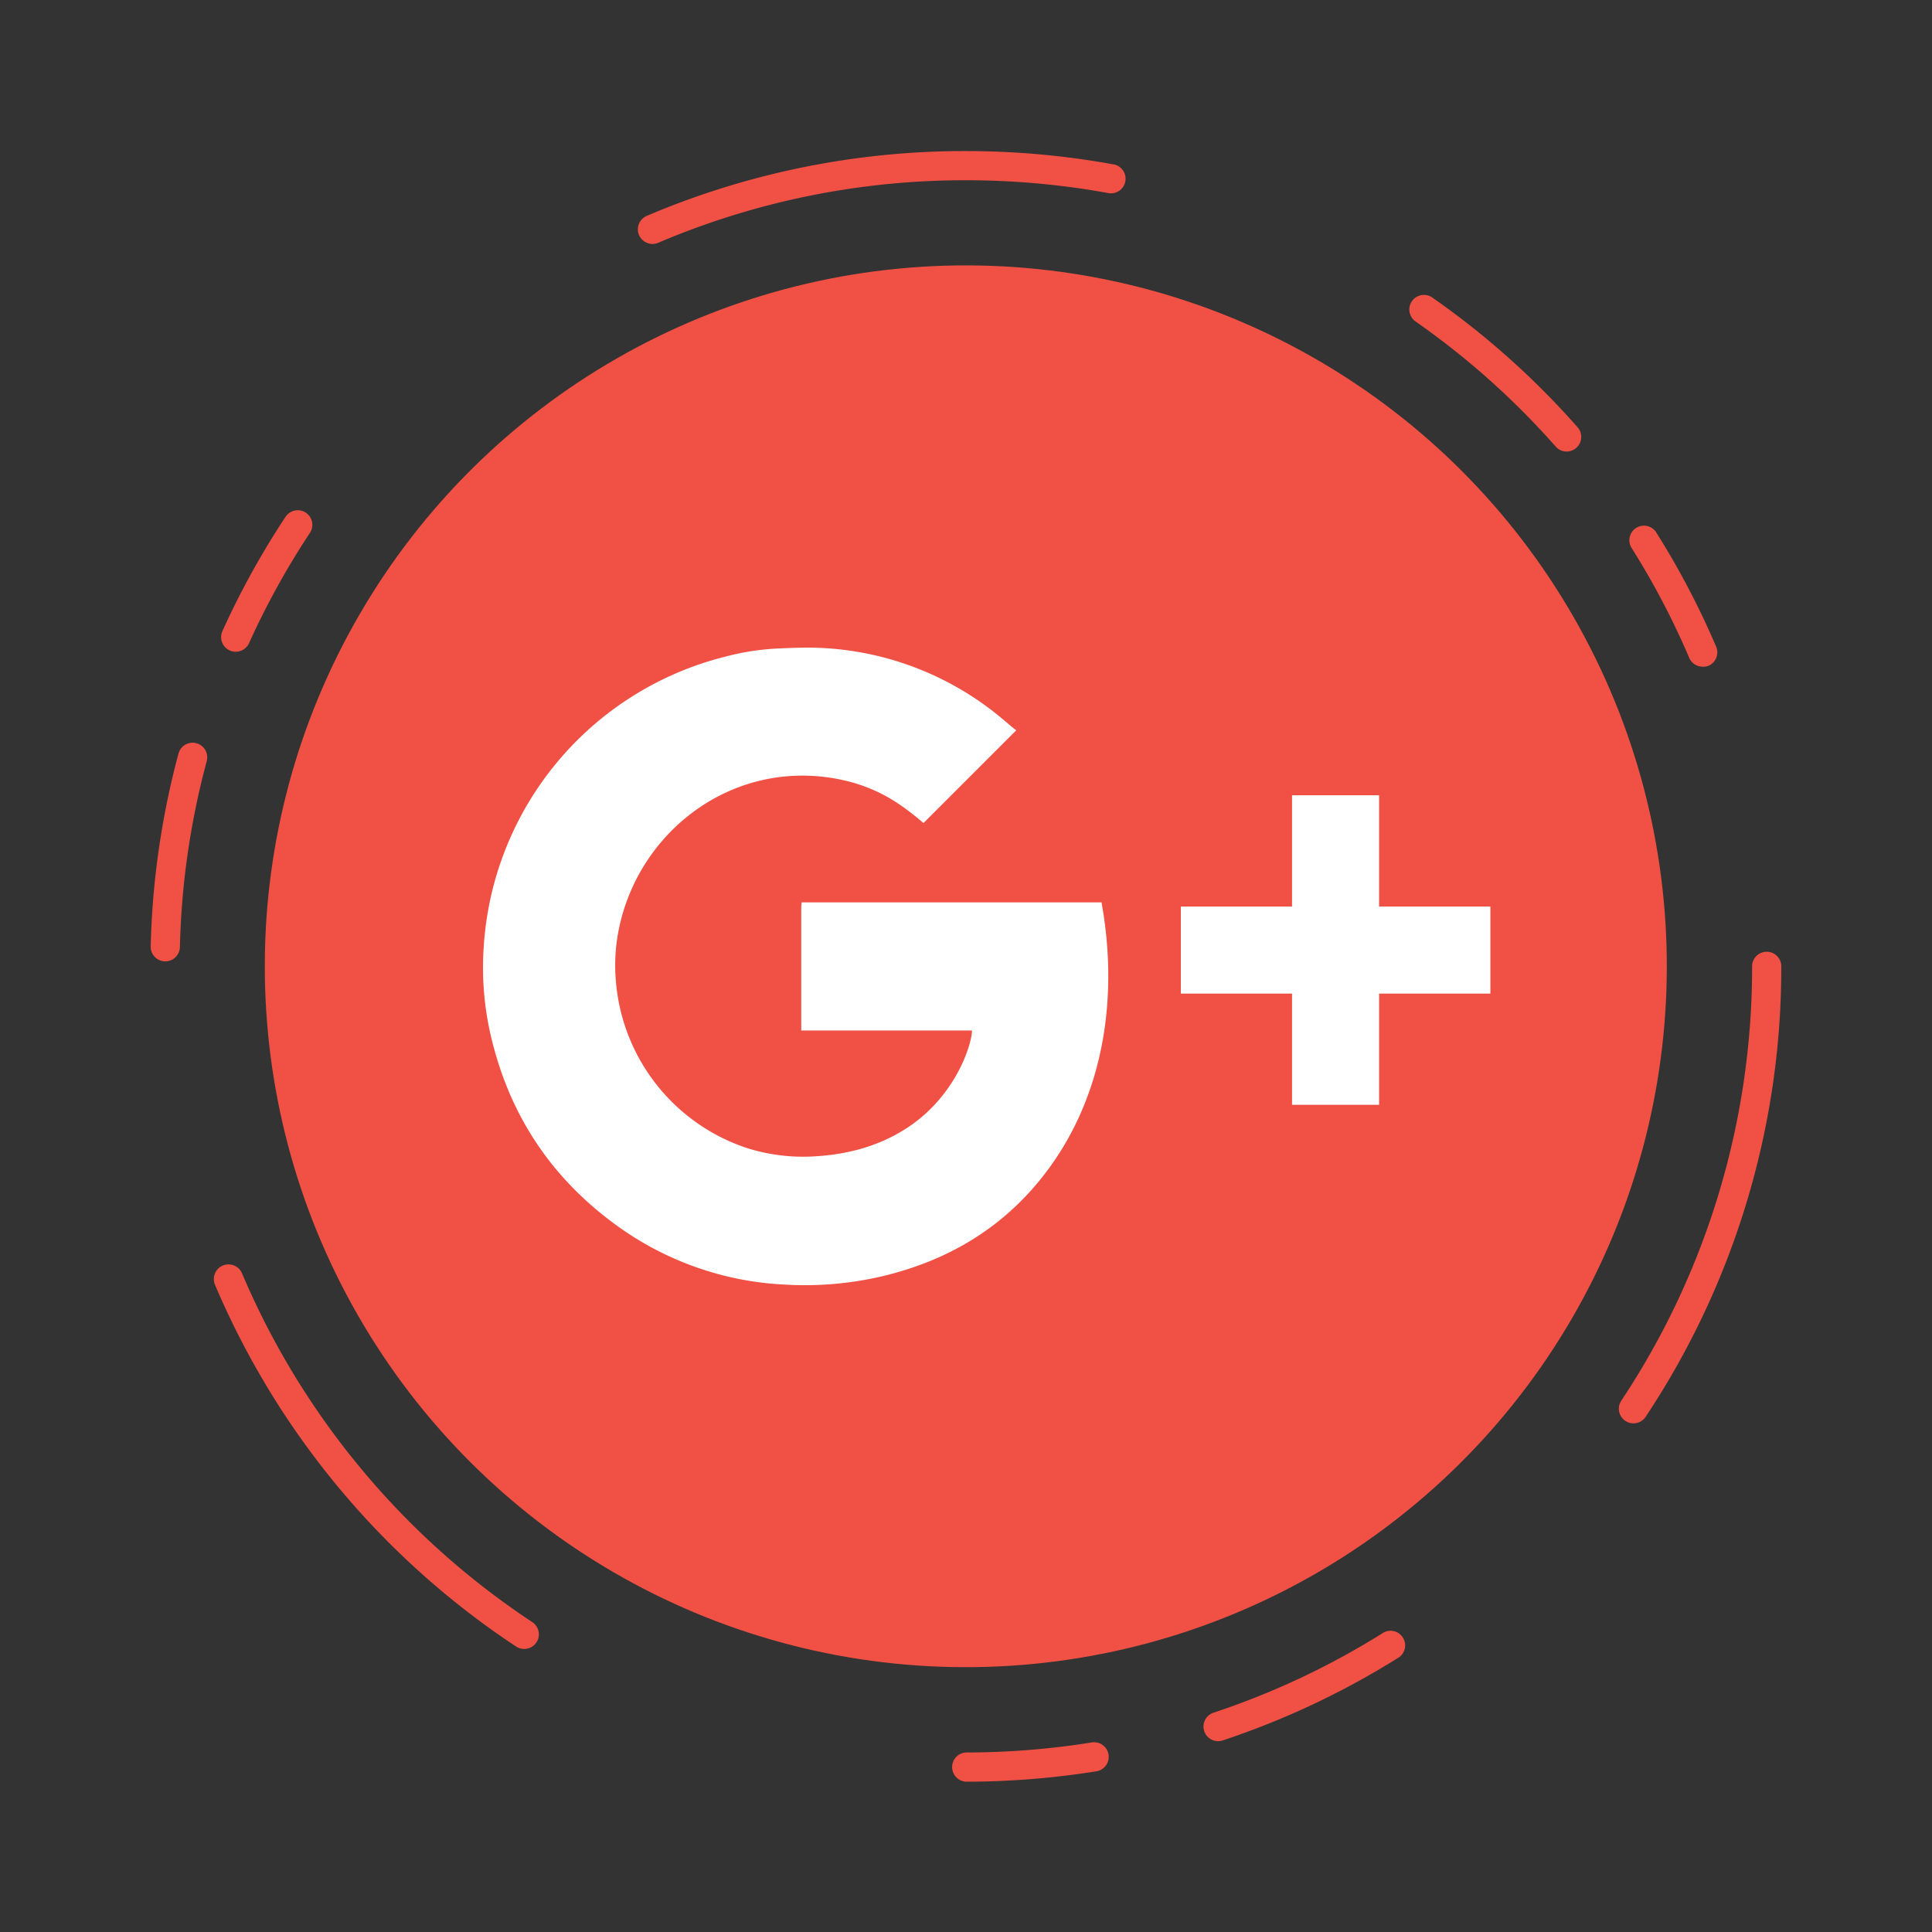 <svg id="icons" xmlns="http://www.w3.org/2000/svg" viewBox="0 0 500 500"><rect x="0" y="0" width="500" height="500" fill="#333333" stroke="none"/><defs><style>.cls-1{fill:#f05144;}.cls-2{fill:#fff;}</style></defs><title>icon</title><g id="gplus"><ellipse class="cls-1" cx="249.97" cy="250.09" rx="181.39" ry="181.42" transform="translate(-0.88 499.3) rotate(-89.83)"/><path class="cls-1" d="M250.19,461.1a3.78,3.78,0,0,1,0-7.56,206.32,206.32,0,0,0,32.36-2.6,3.78,3.78,0,0,1,1.2,7.47,214.25,214.25,0,0,1-33.55,2.69Zm65.06-10.49a3.78,3.78,0,0,1-1.19-7.37,202.29,202.29,0,0,0,44-20.73,3.78,3.78,0,0,1,4,6.4,210.39,210.39,0,0,1-45.62,21.51A3.73,3.73,0,0,1,315.25,450.61ZM135.64,426.74a3.81,3.81,0,0,1-2.09-.63A211,211,0,0,1,55.64,332.5a3.78,3.78,0,0,1,7-2.95,203.43,203.43,0,0,0,75.13,90.26,3.78,3.78,0,0,1-2.09,6.93Zm287.1-58.38a3.73,3.73,0,0,1-2.09-.63,3.78,3.78,0,0,1-1.06-5.24,202.44,202.44,0,0,0,33.85-112.4,3.78,3.78,0,1,1,7.56,0,210,210,0,0,1-35.11,116.58A3.77,3.77,0,0,1,422.74,368.36ZM42.78,248.8h-.09A3.78,3.78,0,0,1,39,244.93,211.48,211.48,0,0,1,46.2,195a3.78,3.78,0,0,1,7.3,2,203.23,203.23,0,0,0-6.94,48.11A3.78,3.78,0,0,1,42.78,248.8Zm397.87-76.26a3.78,3.78,0,0,1-3.48-2.29,202.93,202.93,0,0,0-15.08-28.71,3.78,3.78,0,0,1,6.38-4,209.21,209.21,0,0,1,15.65,29.78,3.78,3.78,0,0,1-2,5A3.66,3.66,0,0,1,440.65,172.54ZM61,168.67a3.78,3.78,0,0,1-3.44-5.34,212,212,0,0,1,16.27-29.47,3.78,3.78,0,1,1,6.3,4.17,204.82,204.82,0,0,0-15.68,28.42A3.79,3.79,0,0,1,61,168.67Zm344.46-51.81a3.77,3.77,0,0,1-2.84-1.28A204.46,204.46,0,0,0,366.35,83.2,3.78,3.78,0,0,1,370.68,77a211.63,211.63,0,0,1,37.6,33.57,3.78,3.78,0,0,1-2.83,6.28ZM168.84,63.13a3.78,3.78,0,0,1-1.48-7.25A209.68,209.68,0,0,1,250,39.1a212.8,212.8,0,0,1,38.44,3.49A3.78,3.78,0,0,1,287,50,205.79,205.79,0,0,0,250,46.65a202.33,202.33,0,0,0-79.65,16.18A3.66,3.66,0,0,1,168.84,63.13Z"/><path class="cls-2" d="M207.44,233.54c0,.49-.08.91-.08,1.31,0,10.06,0,31.84,0,31.84h44.19c0,3.28-3.89,16.46-16.23,24.83-7.24,4.89-15.37,7.16-24,7.71a48.24,48.24,0,0,1-17.9-2.08,49.72,49.72,0,0,1-34-42.9,47.1,47.1,0,0,1,1-15c5.48-24,28.22-41.82,54.29-38C226.27,203,232.91,207.83,239,213c8-8,15.89-15.88,24-24-2-1.42-6.54-6.05-14.63-10.73A78.55,78.55,0,0,0,209.2,167.6c-2.64,0-5.27.12-7.9.23a65,65,0,0,0-13.59,2.11,82.73,82.73,0,0,0-62.54,75.39,77.65,77.65,0,0,0,1.74,22.22c4.65,20.44,15.37,36.93,32.29,49.31a80.53,80.53,0,0,0,44.06,15.6,87.52,87.52,0,0,0,27.05-2.66c16.54-4.33,30.28-12.95,40.6-26.69,14.94-19.89,18.57-45.37,14.16-69.57Z"/><polygon class="cls-2" points="384.88 234.62 356.91 234.62 356.91 206.65 356.91 205.82 356.09 205.82 335.2 205.82 334.38 205.82 334.38 206.65 334.38 234.62 306.42 234.62 305.6 234.62 305.6 235.42 305.6 256.31 305.6 257.14 306.42 257.14 334.38 257.14 334.38 285.11 334.38 285.92 335.2 285.92 356.09 285.92 356.91 285.92 356.91 285.11 356.91 257.14 384.88 257.14 385.71 257.14 385.71 256.31 385.71 235.42 385.71 234.62 384.88 234.62"/></g></svg>